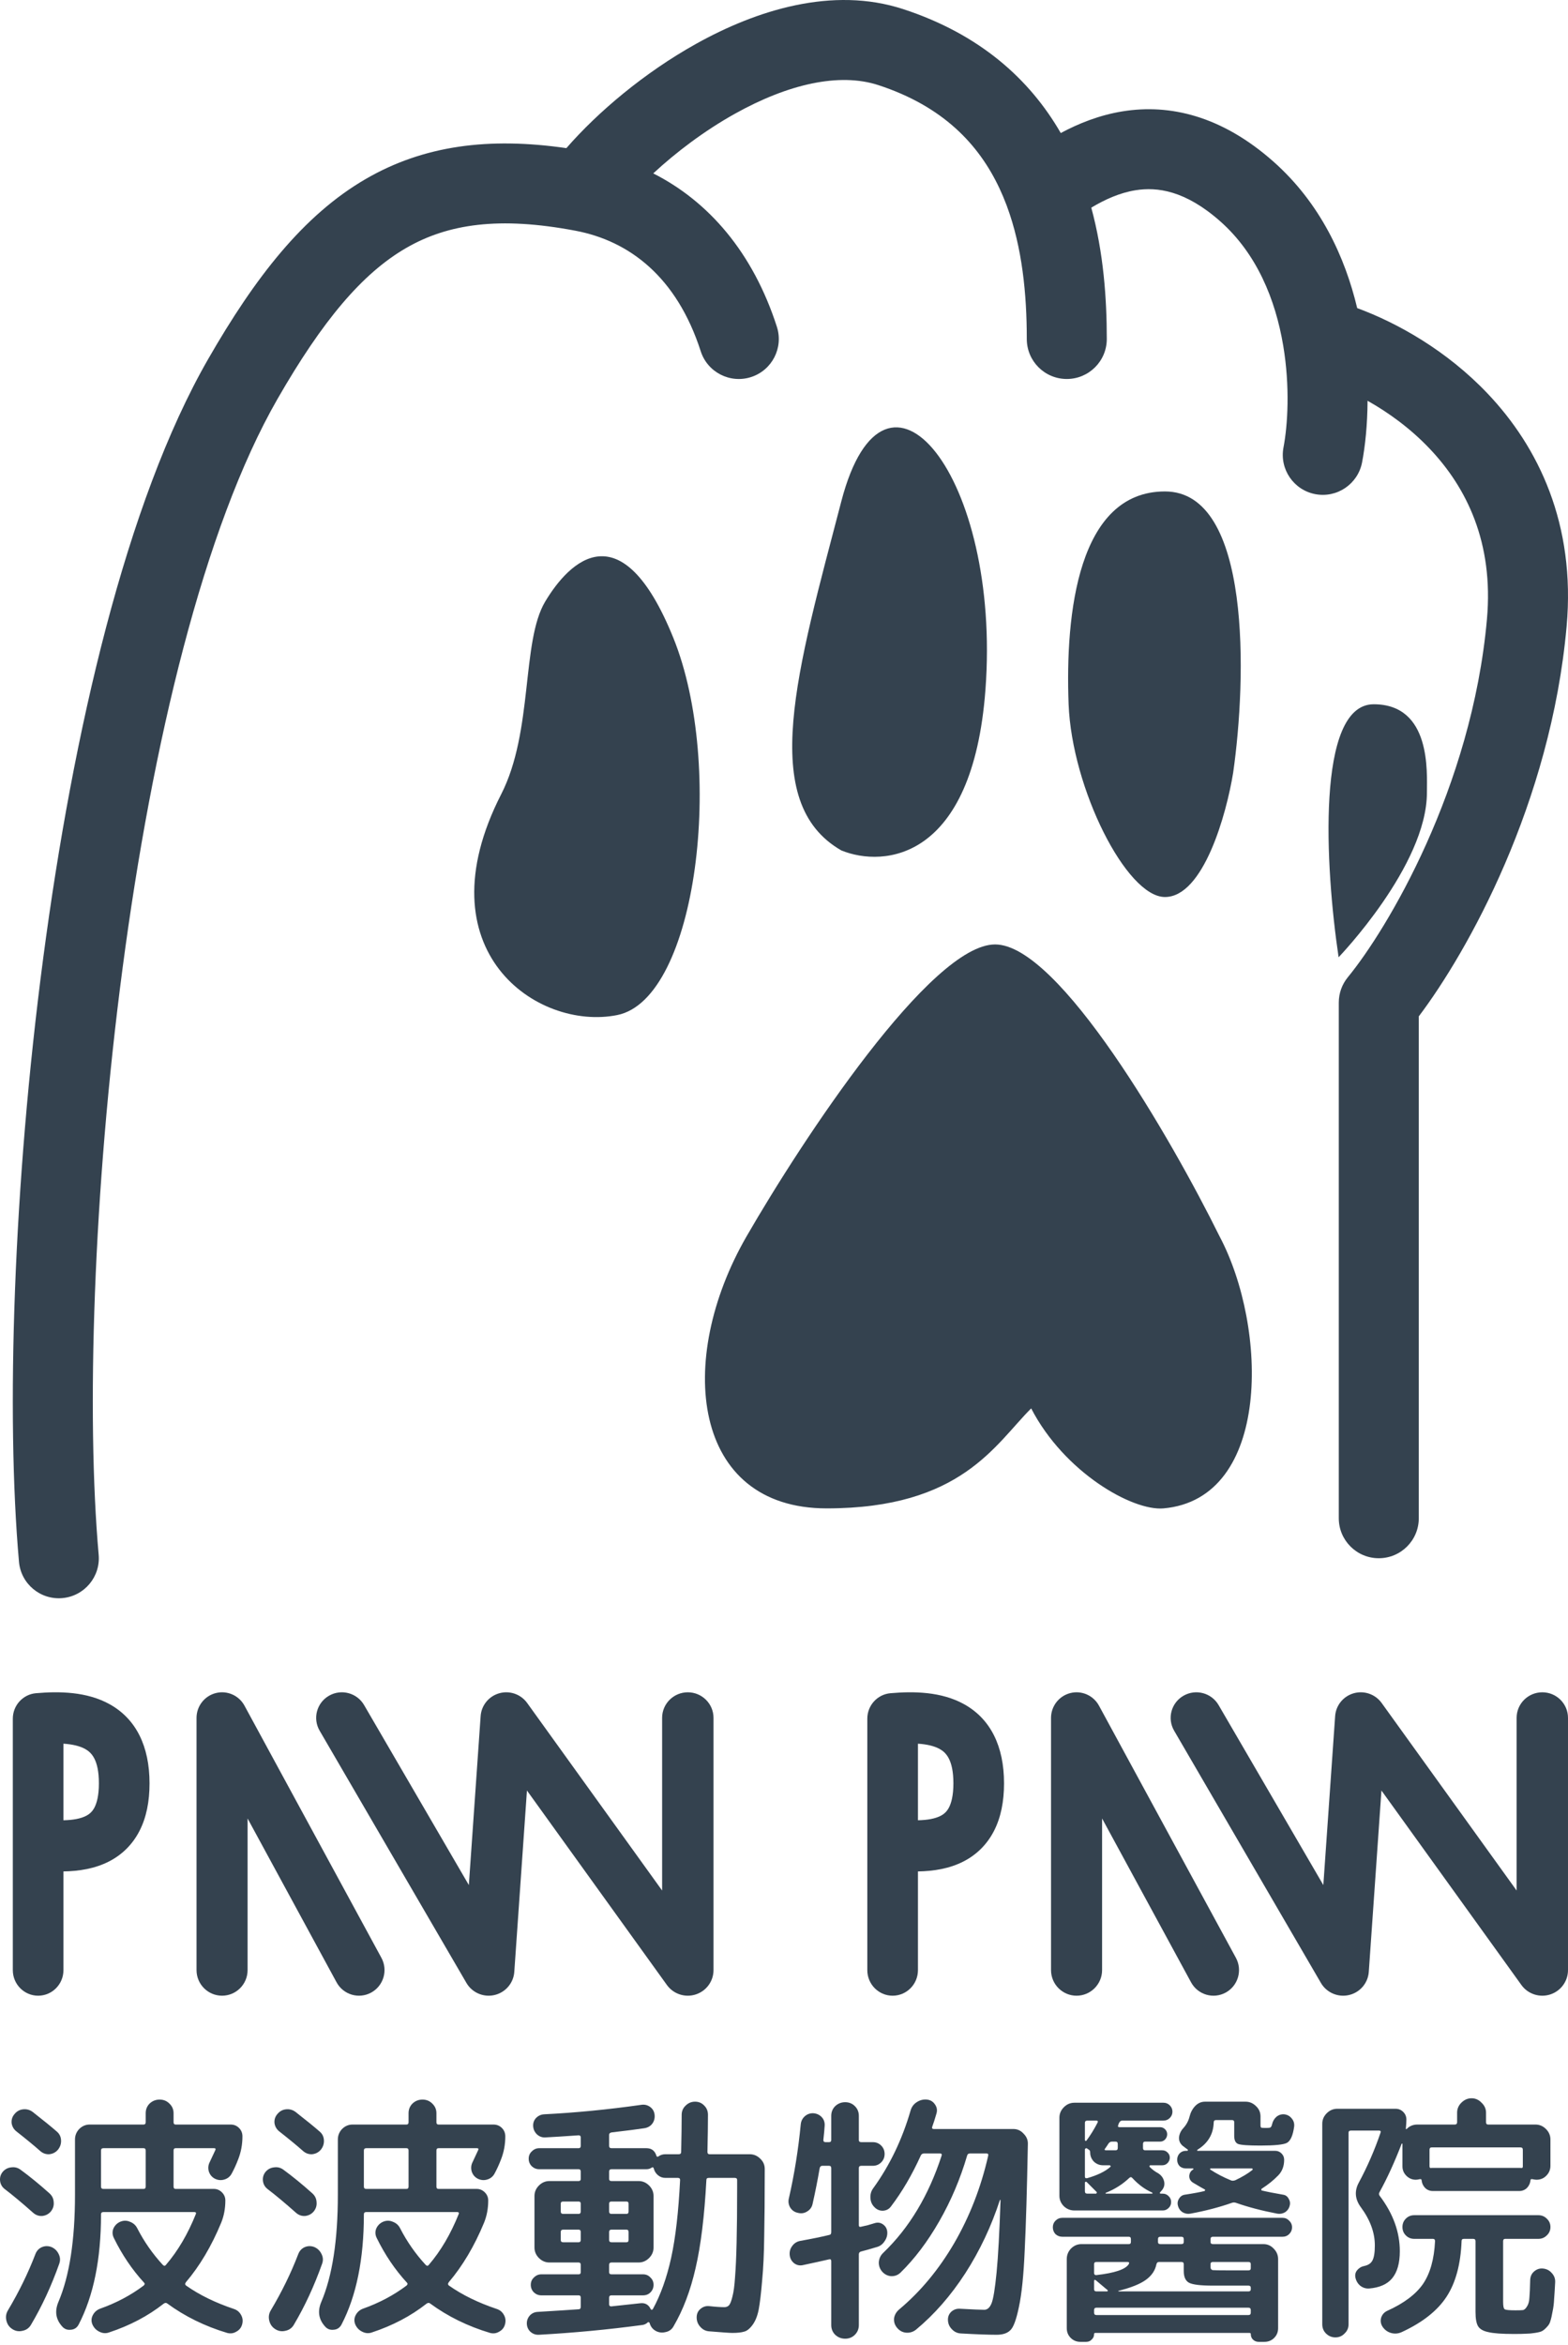 <svg width="208" height="311" viewBox="0 0 208 311" fill="none" xmlns="http://www.w3.org/2000/svg">
<path fill-rule="evenodd" clip-rule="evenodd" d="M75.131 19.647C64.868 18.161 56.212 19.271 48.509 23.742C40.247 28.539 33.838 36.786 27.609 47.629C16.731 66.562 9.693 97.047 5.74 127.008C1.765 157.124 0.793 187.64 2.517 207.132C2.775 210.049 5.351 212.204 8.27 211.946C11.189 211.689 13.346 209.115 13.088 206.198C11.451 187.694 12.355 157.989 16.261 128.394C20.186 98.644 27.033 69.929 36.812 52.908C42.774 42.53 48.039 36.279 53.84 32.911C59.422 29.671 66.238 28.688 76.324 30.596C83.464 31.947 89.766 36.695 92.954 46.585C93.852 49.373 96.842 50.904 99.631 50.007C102.42 49.109 103.953 46.122 103.055 43.335C99.875 33.47 93.997 26.713 86.656 22.997C89.676 20.196 93.43 17.349 97.506 15.075C104.542 11.151 111.326 9.592 116.517 11.289C125.099 14.096 129.834 19.142 132.57 24.954C132.905 25.666 133.212 26.393 133.492 27.133C133.518 27.207 133.545 27.28 133.574 27.352C135.602 32.828 136.207 38.996 136.207 44.96C136.207 47.888 138.583 50.262 141.513 50.262C144.444 50.262 146.819 47.888 146.819 44.96C146.819 39.625 146.394 33.536 144.762 27.54C146.605 26.435 148.56 25.566 150.617 25.234C153.502 24.769 157.235 25.253 161.873 29.356C166.708 33.634 169.193 39.706 170.222 45.837C171.142 51.322 170.816 56.415 170.259 59.336C169.711 62.212 171.6 64.988 174.479 65.536C177.357 66.084 180.135 64.197 180.684 61.32C181.098 59.147 181.395 56.332 181.411 53.153C184.198 54.718 187.103 56.822 189.655 59.512C194.535 64.655 198.157 71.944 197.247 82.124C195.24 104.58 183.949 123.327 178.798 129.6C178.019 130.548 177.594 131.736 177.594 132.963V201.356C177.594 204.284 179.969 206.658 182.9 206.658C185.83 206.658 188.206 204.284 188.206 201.356V134.794C194.657 126.254 205.716 106.576 207.817 83.067C209.03 69.496 204.068 59.29 197.356 52.216C191.931 46.498 185.389 42.832 180.036 40.862C178.433 34.133 175.157 26.946 168.907 21.417C162.085 15.381 155.204 13.753 148.925 14.766C145.835 15.265 143.07 16.379 140.713 17.644C136.615 10.535 130.006 4.544 119.818 1.212C110.416 -1.863 100.309 1.368 92.334 5.816C85.477 9.64 79.305 14.849 75.131 19.647Z" fill="#34424F"/>
<path d="M154.534 65.177C143.033 65.177 141.29 81.311 141.755 93.402C142.184 104.555 149.422 118.965 154.534 118.965C159.645 118.965 162.698 107.959 163.586 102.456C165.36 90.029 166.035 65.177 154.534 65.177Z" fill="#34424F"/>
<path d="M182.222 93.402C174.554 93.402 175.796 115.06 177.571 126.953C177.571 126.953 189.285 114.796 189.285 105.119C189.285 102.456 189.889 93.402 182.222 93.402Z" fill="#34424F"/>
<path d="M72.324 79.779C69.139 85.103 70.766 96.957 66.484 105.335C55.869 126.099 71.261 136.75 81.878 134.621C92.496 132.491 96.212 101.611 89.311 84.574C82.409 67.537 75.509 74.455 72.324 79.779Z" fill="#34424F"/>
<path d="M130.721 91.492C129.022 114.066 117.272 115.096 111.609 112.788C100.46 106.401 105.769 88.83 111.609 66.469C117.449 44.107 132.844 63.274 130.721 91.492Z" fill="#34424F"/>
<path d="M132.001 125.254C123.493 125.254 106.475 151.069 99.03 163.977C89.545 180.421 91.797 200.048 109.666 200.048C127.534 200.048 132.001 191.56 136.788 186.786C141.183 195.274 150.224 200.412 154.337 200.048C168.699 198.775 168.164 176.001 161.782 163.977C155.401 151.069 140.51 125.254 132.001 125.254Z" fill="#34424F"/>
<path fill-rule="evenodd" clip-rule="evenodd" d="M43.64 224.894C45.269 223.956 47.353 224.508 48.297 226.129L62.194 250.004L63.758 227.594C63.858 226.167 64.846 224.956 66.229 224.566C67.612 224.176 69.091 224.691 69.928 225.854L87.832 250.728V227.828C87.832 225.956 89.358 224.438 91.24 224.438C93.122 224.438 94.648 225.956 94.648 227.828V261.286C94.648 262.759 93.692 264.064 92.282 264.514C90.872 264.965 89.332 264.458 88.469 263.26L69.901 237.464L68.222 261.521C68.118 263.007 67.051 264.252 65.592 264.589C64.133 264.926 62.624 264.275 61.874 262.985L42.399 229.528C41.456 227.907 42.011 225.833 43.64 224.894Z" fill="#34424F"/>
<path fill-rule="evenodd" clip-rule="evenodd" d="M28.621 224.543C30.121 224.159 31.689 224.845 32.43 226.209L50.594 259.653C51.489 261.3 50.883 263.364 49.241 264.262C47.599 265.16 45.542 264.552 44.647 262.904L32.843 241.171V261.279C32.843 263.155 31.327 264.676 29.457 264.676C27.587 264.676 26.07 263.155 26.07 261.279V227.835C26.07 226.282 27.12 224.926 28.621 224.543Z" fill="#34424F"/>
<path fill-rule="evenodd" clip-rule="evenodd" d="M8.417 231.253V241.41C9.722 241.384 10.717 241.188 11.422 240.824C11.905 240.575 12.261 240.241 12.535 239.711C12.833 239.135 13.119 238.154 13.119 236.513C13.119 233.369 12.119 232.419 11.316 231.967C10.619 231.575 9.655 231.336 8.417 231.253ZM8.417 248.195C10.467 248.164 12.596 247.834 14.48 246.862C16.125 246.013 17.532 244.702 18.489 242.851C19.423 241.047 19.836 238.912 19.836 236.513C19.836 231.578 18.038 227.986 14.587 226.044C11.527 224.321 7.795 224.296 4.769 224.56C3.033 224.712 1.7 226.179 1.7 227.938V261.286C1.7 263.159 3.204 264.677 5.059 264.677C6.914 264.677 8.417 263.159 8.417 261.286V248.195Z" fill="#34424F"/>
<path fill-rule="evenodd" clip-rule="evenodd" d="M156.991 224.895C158.62 223.956 160.705 224.509 161.648 226.129L175.545 250.004L177.11 227.594C177.209 226.167 178.198 224.956 179.58 224.566C180.963 224.177 182.443 224.692 183.28 225.855L201.184 250.728V227.829C201.184 225.956 202.709 224.438 204.592 224.438C206.474 224.438 207.999 225.956 207.999 227.829V261.286C207.999 262.759 207.043 264.064 205.634 264.515C204.224 264.965 202.683 264.458 201.821 263.261L183.253 237.464L181.574 261.521C181.47 263.008 180.403 264.253 178.944 264.589C177.485 264.926 175.976 264.275 175.225 262.986L155.75 229.528C154.807 227.908 155.363 225.833 156.991 224.895Z" fill="#34424F"/>
<path fill-rule="evenodd" clip-rule="evenodd" d="M141.972 224.543C143.473 224.159 145.041 224.846 145.782 226.21L163.946 259.653C164.841 261.301 164.235 263.365 162.593 264.262C160.95 265.16 158.894 264.552 157.999 262.905L146.195 241.171V261.279C146.195 263.155 144.679 264.677 142.808 264.677C140.938 264.677 139.422 263.155 139.422 261.279V227.835C139.422 226.282 140.472 224.927 141.972 224.543Z" fill="#34424F"/>
<path fill-rule="evenodd" clip-rule="evenodd" d="M121.769 231.253V241.41C123.073 241.384 124.069 241.188 124.774 240.824C125.256 240.575 125.613 240.241 125.887 239.711C126.185 239.135 126.471 238.154 126.471 236.513C126.471 233.369 125.47 232.419 124.667 231.967C123.97 231.575 123.007 231.336 121.769 231.253ZM121.769 248.195C123.818 248.164 125.948 247.834 127.832 246.862C129.477 246.013 130.883 244.702 131.841 242.851C132.774 241.047 133.188 238.912 133.188 236.513C133.188 231.578 131.39 227.986 127.938 226.044C124.879 224.321 121.147 224.296 118.121 224.56C116.385 224.712 115.052 226.179 115.052 227.938V261.286C115.052 263.159 116.555 264.677 118.41 264.677C120.265 264.677 121.769 263.159 121.769 261.286V248.195Z" fill="#34424F"/>
<path d="M7.507 282.67C7.879 282.972 8.076 283.367 8.1 283.855C8.123 284.32 7.983 284.738 7.681 285.11C7.379 285.458 6.995 285.656 6.531 285.702C6.089 285.725 5.694 285.586 5.345 285.284C4.531 284.564 3.474 283.693 2.172 282.67C1.823 282.391 1.614 282.031 1.544 281.59C1.498 281.125 1.626 280.719 1.928 280.37C2.23 279.999 2.614 279.789 3.078 279.743C3.543 279.696 3.962 279.813 4.334 280.091C5.845 281.276 6.902 282.136 7.507 282.67ZM4.404 293.474C2.939 292.172 1.672 291.115 0.603 290.302C0.254 290.023 0.056 289.663 0.01 289.222C-0.037 288.781 0.08 288.386 0.359 288.037C0.661 287.689 1.033 287.491 1.474 287.445C1.939 287.375 2.358 287.479 2.73 287.758C3.939 288.641 5.205 289.675 6.531 290.86C6.902 291.185 7.1 291.58 7.123 292.045C7.17 292.509 7.042 292.928 6.74 293.299C6.438 293.648 6.054 293.845 5.589 293.892C5.147 293.915 4.752 293.776 4.404 293.474ZM6.809 298.004C7.251 298.19 7.577 298.503 7.786 298.945C7.995 299.363 8.018 299.793 7.856 300.234C6.809 303.185 5.554 305.891 4.09 308.354C3.834 308.772 3.462 309.028 2.974 309.121C2.486 309.237 2.032 309.156 1.614 308.877C1.219 308.621 0.963 308.25 0.847 307.762C0.731 307.274 0.8 306.821 1.056 306.403C2.521 303.94 3.729 301.466 4.682 298.98C4.845 298.538 5.124 298.225 5.519 298.039C5.938 297.853 6.368 297.841 6.809 298.004ZM27.836 286.713L28.568 285.145C28.638 284.982 28.58 284.901 28.394 284.901H23.303C23.117 284.901 23.024 285.005 23.024 285.214V289.989C23.024 290.198 23.117 290.302 23.303 290.302H28.359C28.777 290.302 29.137 290.453 29.44 290.755C29.742 291.057 29.893 291.417 29.893 291.836C29.893 292.904 29.707 293.892 29.335 294.798C28.057 297.888 26.499 300.513 24.663 302.674C24.523 302.86 24.535 303.011 24.698 303.127C26.441 304.358 28.556 305.392 31.044 306.228C31.462 306.368 31.776 306.635 31.985 307.03C32.194 307.402 32.241 307.808 32.125 308.25C32.008 308.691 31.753 309.016 31.358 309.225C30.986 309.458 30.579 309.516 30.137 309.4C27.185 308.517 24.535 307.216 22.187 305.496C22.047 305.38 21.885 305.392 21.699 305.531C19.63 307.158 17.224 308.424 14.481 309.33C14.039 309.493 13.597 309.458 13.156 309.225C12.737 309.016 12.435 308.691 12.249 308.25C12.086 307.831 12.11 307.425 12.319 307.03C12.528 306.635 12.842 306.356 13.26 306.193C15.422 305.427 17.352 304.405 19.049 303.127C19.211 302.987 19.235 302.86 19.118 302.743C17.538 301.024 16.201 299.049 15.108 296.819C14.899 296.401 14.876 295.983 15.039 295.564C15.225 295.146 15.527 294.844 15.945 294.658C16.387 294.473 16.817 294.473 17.235 294.658C17.677 294.821 18.003 295.111 18.212 295.53C19.118 297.295 20.246 298.91 21.594 300.374C21.757 300.536 21.896 300.536 22.013 300.374C23.593 298.538 24.918 296.285 25.988 293.613C26.034 293.45 25.964 293.369 25.779 293.369H13.714C13.504 293.369 13.4 293.474 13.4 293.683C13.4 299.607 12.412 304.474 10.436 308.284C10.204 308.726 9.843 308.958 9.355 308.981C8.89 309.028 8.506 308.865 8.204 308.494C7.391 307.564 7.24 306.496 7.751 305.287C9.215 301.849 9.948 297.109 9.948 291.069V283.751C9.948 283.216 10.134 282.752 10.506 282.357C10.901 281.962 11.366 281.764 11.9 281.764H19.049C19.235 281.764 19.328 281.66 19.328 281.451V280.266C19.328 279.755 19.502 279.325 19.851 278.976C20.223 278.628 20.664 278.454 21.176 278.454C21.687 278.454 22.117 278.628 22.466 278.976C22.838 279.325 23.024 279.755 23.024 280.266V281.451C23.024 281.66 23.117 281.764 23.303 281.764H30.59C31.032 281.764 31.404 281.915 31.706 282.217C32.008 282.519 32.16 282.891 32.16 283.332C32.16 284.401 31.974 285.412 31.602 286.364C31.346 287.038 31.067 287.654 30.765 288.211C30.556 288.629 30.23 288.908 29.788 289.048C29.347 289.187 28.917 289.152 28.498 288.943C28.103 288.734 27.836 288.409 27.696 287.967C27.58 287.526 27.627 287.108 27.836 286.713ZM19.328 289.989V285.214C19.328 285.005 19.235 284.901 19.049 284.901H13.714C13.504 284.901 13.4 285.005 13.4 285.214V289.989C13.4 290.198 13.504 290.302 13.714 290.302H19.049C19.235 290.302 19.328 290.198 19.328 289.989Z" fill="#34424F"/>
<path d="M42.376 282.67C42.748 282.972 42.946 283.367 42.969 283.855C42.992 284.32 42.853 284.738 42.551 285.11C42.248 285.458 41.865 285.656 41.4 285.702C40.958 285.725 40.563 285.586 40.214 285.284C39.401 284.564 38.343 283.693 37.041 282.67C36.693 282.391 36.483 282.031 36.414 281.59C36.367 281.125 36.495 280.719 36.797 280.37C37.099 279.999 37.483 279.789 37.948 279.743C38.413 279.696 38.831 279.813 39.203 280.091C40.714 281.276 41.772 282.136 42.376 282.67ZM39.273 293.474C37.808 292.172 36.541 291.115 35.472 290.302C35.123 290.023 34.926 289.663 34.879 289.222C34.833 288.781 34.949 288.386 35.228 288.037C35.53 287.689 35.902 287.491 36.344 287.445C36.809 287.375 37.227 287.479 37.599 287.758C38.808 288.641 40.075 289.675 41.4 290.86C41.772 291.185 41.969 291.58 41.993 292.045C42.039 292.509 41.911 292.928 41.609 293.299C41.307 293.648 40.923 293.845 40.459 293.892C40.017 293.915 39.622 293.776 39.273 293.474ZM41.679 298.004C42.121 298.19 42.446 298.503 42.655 298.945C42.864 299.363 42.888 299.793 42.725 300.234C41.679 303.185 40.424 305.891 38.959 308.354C38.703 308.772 38.331 309.028 37.843 309.121C37.355 309.237 36.902 309.156 36.483 308.877C36.088 308.621 35.833 308.25 35.716 307.762C35.6 307.274 35.67 306.821 35.925 306.403C37.39 303.94 38.599 301.466 39.552 298.98C39.715 298.538 39.994 298.225 40.389 298.039C40.807 297.853 41.237 297.841 41.679 298.004ZM62.705 286.713L63.437 285.145C63.507 284.982 63.449 284.901 63.263 284.901H58.172C57.986 284.901 57.893 285.005 57.893 285.214V289.989C57.893 290.198 57.986 290.302 58.172 290.302H63.228C63.647 290.302 64.007 290.453 64.309 290.755C64.611 291.057 64.763 291.417 64.763 291.836C64.763 292.904 64.576 293.892 64.205 294.798C62.926 297.888 61.368 300.513 59.532 302.674C59.393 302.86 59.404 303.011 59.567 303.127C61.31 304.358 63.426 305.392 65.913 306.228C66.332 306.368 66.645 306.635 66.855 307.03C67.064 307.402 67.11 307.808 66.994 308.25C66.878 308.691 66.622 309.016 66.227 309.225C65.855 309.458 65.448 309.516 65.007 309.4C62.054 308.517 59.404 307.216 57.056 305.496C56.917 305.38 56.754 305.392 56.568 305.531C54.499 307.158 52.093 308.424 49.35 309.33C48.908 309.493 48.467 309.458 48.025 309.225C47.607 309.016 47.304 308.691 47.118 308.25C46.956 307.831 46.979 307.425 47.188 307.03C47.398 306.635 47.711 306.356 48.13 306.193C50.292 305.427 52.221 304.405 53.918 303.127C54.081 302.987 54.104 302.86 53.988 302.743C52.407 301.024 51.07 299.049 49.978 296.819C49.769 296.401 49.745 295.983 49.908 295.564C50.094 295.146 50.396 294.844 50.815 294.658C51.256 294.473 51.686 294.473 52.105 294.658C52.547 294.821 52.872 295.111 53.081 295.53C53.988 297.295 55.115 298.91 56.464 300.374C56.626 300.536 56.766 300.536 56.882 300.374C58.463 298.538 59.788 296.285 60.857 293.613C60.904 293.45 60.834 293.369 60.648 293.369H48.583C48.374 293.369 48.269 293.474 48.269 293.683C48.269 299.607 47.281 304.474 45.305 308.284C45.073 308.726 44.712 308.958 44.224 308.981C43.759 309.028 43.376 308.865 43.074 308.494C42.26 307.564 42.109 306.496 42.62 305.287C44.085 301.849 44.817 297.109 44.817 291.069V283.751C44.817 283.216 45.003 282.752 45.375 282.357C45.77 281.962 46.235 281.764 46.77 281.764H53.918C54.104 281.764 54.197 281.66 54.197 281.451V280.266C54.197 279.755 54.371 279.325 54.72 278.976C55.092 278.628 55.534 278.454 56.045 278.454C56.556 278.454 56.987 278.628 57.335 278.976C57.707 279.325 57.893 279.755 57.893 280.266V281.451C57.893 281.66 57.986 281.764 58.172 281.764H65.46C65.901 281.764 66.273 281.915 66.576 282.217C66.878 282.519 67.029 282.891 67.029 283.332C67.029 284.401 66.843 285.412 66.471 286.364C66.215 287.038 65.936 287.654 65.634 288.211C65.425 288.629 65.1 288.908 64.658 289.048C64.216 289.187 63.786 289.152 63.368 288.943C62.972 288.734 62.705 288.409 62.566 287.967C62.45 287.526 62.496 287.108 62.705 286.713ZM54.197 289.989V285.214C54.197 285.005 54.104 284.901 53.918 284.901H48.583C48.374 284.901 48.269 285.005 48.269 285.214V289.989C48.269 290.198 48.374 290.302 48.583 290.302H53.918C54.104 290.302 54.197 290.198 54.197 289.989Z" fill="#34424F"/>
<path d="M71.492 309.644C71.074 309.667 70.702 309.539 70.376 309.26C70.074 308.981 69.912 308.633 69.888 308.215C69.865 307.797 69.993 307.425 70.272 307.1C70.551 306.798 70.9 306.635 71.318 306.612C73.991 306.449 75.804 306.333 76.757 306.263C76.944 306.263 77.037 306.147 77.037 305.915V304.73C77.037 304.521 76.944 304.416 76.757 304.416H71.806C71.434 304.416 71.109 304.288 70.83 304.033C70.551 303.754 70.411 303.417 70.411 303.022C70.411 302.627 70.551 302.302 70.83 302.046C71.109 301.768 71.434 301.628 71.806 301.628H76.757C76.944 301.628 77.037 301.535 77.037 301.349V300.374C77.037 300.165 76.944 300.06 76.757 300.06H74.386H72.887C72.352 300.06 71.887 299.863 71.492 299.468C71.097 299.073 70.9 298.608 70.9 298.074V291.243C70.9 290.709 71.097 290.244 71.492 289.849C71.887 289.454 72.352 289.257 72.887 289.257H76.757C76.944 289.257 77.037 289.164 77.037 288.978V288.002C77.037 287.793 76.944 287.689 76.757 287.689H71.527C71.155 287.689 70.83 287.561 70.551 287.305C70.272 287.026 70.132 286.69 70.132 286.295C70.132 285.9 70.272 285.574 70.551 285.319C70.83 285.04 71.155 284.901 71.527 284.901H76.757C76.944 284.901 77.037 284.796 77.037 284.587V283.472C77.037 283.286 76.944 283.193 76.757 283.193C74.758 283.332 73.282 283.425 72.329 283.472C71.911 283.495 71.539 283.356 71.213 283.054C70.911 282.752 70.748 282.391 70.725 281.973C70.702 281.555 70.83 281.195 71.109 280.893C71.411 280.591 71.771 280.428 72.19 280.405C76.351 280.196 80.64 279.778 85.056 279.151C85.498 279.081 85.893 279.174 86.242 279.429C86.591 279.685 86.788 280.033 86.835 280.475C86.881 280.916 86.777 281.311 86.521 281.66C86.265 281.985 85.917 282.182 85.475 282.252C84.568 282.391 83.115 282.577 81.116 282.81C80.907 282.856 80.802 282.961 80.802 283.123V284.587C80.802 284.796 80.907 284.901 81.116 284.901H85.754C86.428 284.901 86.87 285.238 87.079 285.911C87.125 286.051 87.218 286.074 87.358 285.981C87.614 285.795 87.916 285.702 88.264 285.702H90.043C90.252 285.702 90.357 285.598 90.357 285.389C90.403 283.344 90.426 281.706 90.426 280.475C90.426 279.987 90.601 279.58 90.949 279.255C91.298 278.907 91.716 278.732 92.205 278.732C92.693 278.732 93.1 278.907 93.425 279.255C93.751 279.58 93.913 279.987 93.913 280.475C93.913 281.706 93.89 283.344 93.844 285.389C93.844 285.598 93.936 285.702 94.123 285.702H99.457C99.992 285.702 100.457 285.9 100.852 286.295C101.247 286.666 101.445 287.119 101.445 287.654V287.933C101.445 291.441 101.422 294.322 101.375 296.575C101.352 298.829 101.259 300.803 101.096 302.499C100.957 304.172 100.806 305.438 100.643 306.298C100.48 307.134 100.213 307.808 99.841 308.319C99.469 308.83 99.097 309.132 98.725 309.225C98.353 309.342 97.83 309.4 97.156 309.4C96.807 309.4 95.796 309.33 94.123 309.191C93.634 309.167 93.228 308.97 92.902 308.598C92.577 308.25 92.414 307.831 92.414 307.344C92.414 306.879 92.577 306.507 92.902 306.228C93.251 305.926 93.646 305.799 94.088 305.845C94.901 305.938 95.575 305.984 96.11 305.984C96.343 305.984 96.54 305.903 96.703 305.74C96.866 305.555 97.017 305.171 97.156 304.59C97.319 303.986 97.435 303.127 97.505 302.012C97.598 300.873 97.668 299.34 97.714 297.411C97.76 295.46 97.784 293.067 97.784 290.233V289.117C97.784 288.932 97.679 288.839 97.47 288.839H94.018C93.809 288.839 93.704 288.932 93.704 289.117C93.448 293.903 92.972 297.795 92.274 300.792C91.6 303.766 90.624 306.344 89.345 308.528C89.113 308.947 88.753 309.202 88.264 309.295C87.776 309.411 87.323 309.342 86.904 309.086C86.533 308.854 86.288 308.517 86.172 308.075C86.149 308.029 86.103 307.994 86.033 307.971C85.986 307.948 85.951 307.959 85.928 308.006C85.696 308.215 85.44 308.331 85.161 308.354C80.674 308.958 76.118 309.388 71.492 309.644ZM80.802 292.254V293.299C80.802 293.508 80.907 293.613 81.116 293.613H83.104C83.29 293.613 83.383 293.508 83.383 293.299V292.254C83.383 292.068 83.29 291.975 83.104 291.975H81.116C80.907 291.975 80.802 292.068 80.802 292.254ZM80.802 296.018V297.063C80.802 297.272 80.907 297.377 81.116 297.377H83.104C83.29 297.377 83.383 297.272 83.383 297.063V296.018C83.383 295.808 83.29 295.704 83.104 295.704H81.116C80.907 295.704 80.802 295.808 80.802 296.018ZM80.802 304.73V305.601C80.802 305.787 80.895 305.88 81.081 305.88C82.406 305.74 83.697 305.601 84.952 305.462C85.579 305.392 86.033 305.648 86.312 306.228C86.335 306.275 86.37 306.31 86.416 306.333C86.486 306.333 86.544 306.31 86.591 306.263C87.637 304.358 88.45 302.081 89.032 299.433C89.613 296.784 90.008 293.346 90.217 289.117C90.217 288.932 90.124 288.839 89.938 288.839H88.264C87.892 288.839 87.567 288.722 87.288 288.49C87.009 288.258 86.823 287.967 86.73 287.619C86.684 287.433 86.591 287.387 86.451 287.479C86.242 287.619 86.01 287.689 85.754 287.689H81.116C80.907 287.689 80.802 287.793 80.802 288.002V288.978C80.802 289.164 80.907 289.257 81.116 289.257H84.708C85.242 289.257 85.707 289.454 86.103 289.849C86.498 290.244 86.695 290.709 86.695 291.243V298.074C86.695 298.608 86.498 299.073 86.103 299.468C85.707 299.863 85.242 300.06 84.708 300.06H81.116C80.907 300.06 80.802 300.165 80.802 300.374V301.349C80.802 301.535 80.907 301.628 81.116 301.628H85.3C85.696 301.628 86.021 301.768 86.277 302.046C86.556 302.302 86.695 302.627 86.695 303.022C86.695 303.417 86.556 303.754 86.277 304.033C86.021 304.288 85.696 304.416 85.3 304.416H81.116C80.907 304.416 80.802 304.521 80.802 304.73ZM74.386 292.254V293.299C74.386 293.508 74.491 293.613 74.7 293.613H76.757C76.944 293.613 77.037 293.508 77.037 293.299V292.254C77.037 292.068 76.944 291.975 76.757 291.975H74.7C74.491 291.975 74.386 292.068 74.386 292.254ZM76.757 297.377C76.944 297.377 77.037 297.272 77.037 297.063V296.018C77.037 295.808 76.944 295.704 76.757 295.704H74.7C74.491 295.704 74.386 295.808 74.386 296.018V297.063C74.386 297.272 74.491 297.377 74.7 297.377H76.757Z" fill="#34424F"/>
<path d="M105.839 293.474C105.397 293.381 105.06 293.148 104.827 292.777C104.595 292.382 104.537 291.963 104.653 291.522C105.374 288.362 105.897 285.098 106.222 281.729C106.269 281.288 106.455 280.928 106.78 280.649C107.106 280.37 107.489 280.242 107.931 280.266C108.372 280.312 108.733 280.486 109.012 280.788C109.291 281.09 109.419 281.462 109.395 281.904C109.372 282.345 109.314 282.984 109.221 283.82C109.221 284.006 109.314 284.099 109.5 284.099H109.988C110.174 284.099 110.267 284.006 110.267 283.82V280.614C110.267 280.103 110.441 279.673 110.79 279.325C111.162 278.976 111.604 278.802 112.115 278.802C112.627 278.802 113.057 278.976 113.405 279.325C113.754 279.673 113.928 280.103 113.928 280.614V283.82C113.928 284.006 114.033 284.099 114.242 284.099H115.776C116.218 284.099 116.59 284.25 116.892 284.552C117.194 284.854 117.346 285.226 117.346 285.667C117.346 286.109 117.194 286.48 116.892 286.782C116.59 287.085 116.218 287.236 115.776 287.236H114.242C114.033 287.236 113.928 287.34 113.928 287.549V295.111C113.928 295.297 114.021 295.367 114.207 295.321C114.393 295.274 114.695 295.204 115.114 295.111C115.532 294.995 115.846 294.902 116.055 294.833C116.451 294.716 116.811 294.775 117.136 295.007C117.462 295.239 117.648 295.553 117.694 295.948C117.741 296.412 117.624 296.842 117.346 297.237C117.09 297.632 116.753 297.888 116.334 298.004C115.404 298.283 114.707 298.48 114.242 298.596C114.033 298.643 113.928 298.771 113.928 298.98V308.354C113.928 308.865 113.754 309.295 113.405 309.644C113.057 309.992 112.627 310.166 112.115 310.166C111.604 310.166 111.162 309.992 110.79 309.644C110.441 309.295 110.267 308.865 110.267 308.354V299.886C110.267 299.677 110.174 299.595 109.988 299.642C109.081 299.851 107.919 300.106 106.501 300.409C106.083 300.501 105.699 300.42 105.35 300.165C105.002 299.886 104.804 299.526 104.758 299.084C104.711 298.643 104.816 298.248 105.071 297.899C105.327 297.528 105.676 297.295 106.118 297.202C107.791 296.9 109.093 296.633 110.023 296.401C110.186 296.378 110.267 296.25 110.267 296.018V287.549C110.267 287.34 110.174 287.236 109.988 287.236H109.081C108.896 287.236 108.779 287.34 108.733 287.549C108.454 289.175 108.14 290.755 107.791 292.289C107.698 292.73 107.454 293.067 107.059 293.299C106.687 293.532 106.28 293.59 105.839 293.474ZM130.561 306.333C130.979 306.333 131.305 306.042 131.537 305.462C131.77 304.881 131.991 303.522 132.2 301.384C132.409 299.224 132.583 296.029 132.723 291.801C132.7 291.778 132.676 291.754 132.653 291.731C131.514 295.239 129.98 298.492 128.05 301.489C126.121 304.463 123.936 306.96 121.495 308.981C121.1 309.283 120.658 309.411 120.17 309.365C119.705 309.318 119.31 309.098 118.984 308.703C118.682 308.331 118.554 307.913 118.601 307.448C118.671 307.007 118.891 306.623 119.263 306.298C122.099 303.928 124.54 300.989 126.586 297.481C128.632 293.95 130.131 290.093 131.084 285.911C131.131 285.702 131.061 285.598 130.875 285.598H128.678C128.469 285.598 128.341 285.691 128.295 285.876C127.388 288.966 126.156 291.87 124.598 294.589C123.041 297.307 121.321 299.584 119.438 301.419C119.089 301.744 118.671 301.895 118.182 301.872C117.717 301.826 117.322 301.617 116.997 301.245C116.695 300.873 116.555 300.455 116.578 299.99C116.625 299.502 116.822 299.096 117.171 298.771C120.612 295.472 123.192 291.173 124.912 285.876C124.959 285.691 124.889 285.598 124.703 285.598H122.576C122.39 285.598 122.25 285.679 122.158 285.842C120.995 288.42 119.67 290.686 118.182 292.637C117.927 292.986 117.566 293.172 117.101 293.195C116.66 293.195 116.288 293.032 115.986 292.707C115.66 292.382 115.486 291.975 115.463 291.487C115.439 290.999 115.567 290.569 115.846 290.198C118.031 287.177 119.682 283.739 120.798 279.882C120.937 279.418 121.204 279.058 121.6 278.802C122.018 278.523 122.471 278.407 122.96 278.454C123.424 278.5 123.785 278.721 124.04 279.116C124.296 279.487 124.354 279.894 124.215 280.335C124.029 280.986 123.843 281.567 123.657 282.078C123.61 282.264 123.68 282.357 123.866 282.357H134.432C134.966 282.357 135.419 282.566 135.791 282.984C136.187 283.379 136.373 283.844 136.349 284.378C136.233 290.442 136.094 295.123 135.931 298.422C135.791 301.721 135.536 304.23 135.164 305.95C134.815 307.646 134.432 308.679 134.013 309.051C133.618 309.446 133.014 309.644 132.2 309.644C131.061 309.644 129.48 309.585 127.458 309.469C126.993 309.446 126.598 309.26 126.272 308.912C125.947 308.586 125.772 308.191 125.749 307.727C125.726 307.285 125.865 306.914 126.167 306.612C126.493 306.31 126.877 306.17 127.318 306.193C129.038 306.286 130.119 306.333 130.561 306.333Z" fill="#34424F"/>
<path d="M148.449 281.555C148.426 281.578 148.403 281.625 148.379 281.695C148.356 281.764 148.344 281.811 148.344 281.834C148.251 282.02 148.31 282.113 148.519 282.113H153.889C154.144 282.113 154.365 282.206 154.551 282.391C154.737 282.577 154.83 282.798 154.83 283.054C154.83 283.309 154.737 283.542 154.551 283.751C154.365 283.936 154.144 284.029 153.889 284.029H151.901C151.715 284.029 151.622 284.134 151.622 284.343V284.866C151.622 285.075 151.715 285.179 151.901 285.179H154.168C154.447 285.179 154.679 285.272 154.865 285.458C155.074 285.644 155.179 285.876 155.179 286.155C155.179 286.434 155.074 286.678 154.865 286.887C154.679 287.073 154.447 287.166 154.168 287.166H152.598C152.552 287.166 152.517 287.189 152.494 287.236C152.471 287.282 152.471 287.328 152.494 287.375C152.843 287.723 153.215 288.002 153.61 288.211C154.028 288.467 154.295 288.815 154.412 289.257C154.528 289.698 154.435 290.105 154.133 290.477L153.889 290.755C153.865 290.779 153.854 290.813 153.854 290.86C153.877 290.906 153.912 290.93 153.958 290.93H154.237C154.54 290.93 154.795 291.034 155.004 291.243C155.237 291.452 155.353 291.719 155.353 292.045C155.353 292.37 155.237 292.637 155.004 292.846C154.795 293.055 154.54 293.16 154.237 293.16H142.521C141.987 293.16 141.522 292.974 141.126 292.602C140.731 292.207 140.534 291.743 140.534 291.208V280.858C140.534 280.324 140.731 279.859 141.126 279.464C141.522 279.069 141.987 278.872 142.521 278.872H154.342C154.667 278.872 154.946 278.988 155.179 279.22C155.411 279.453 155.528 279.731 155.528 280.057C155.528 280.382 155.411 280.661 155.179 280.893C154.946 281.125 154.667 281.241 154.342 281.241H148.867C148.681 281.241 148.542 281.346 148.449 281.555ZM146.601 284.935C146.485 285.098 146.52 285.179 146.706 285.179H147.996C148.182 285.179 148.275 285.075 148.275 284.866V284.343C148.275 284.134 148.182 284.029 147.996 284.029H147.508C147.322 284.029 147.17 284.111 147.054 284.273C146.799 284.668 146.647 284.889 146.601 284.935ZM143.916 281.555V283.82C143.916 283.867 143.939 283.902 143.986 283.925C144.055 283.948 144.102 283.936 144.125 283.89C144.66 283.17 145.148 282.38 145.59 281.52C145.683 281.334 145.625 281.241 145.415 281.241H144.23C144.021 281.241 143.916 281.346 143.916 281.555ZM143.916 285.075V288.664C143.916 288.85 144.021 288.92 144.23 288.873C145.601 288.478 146.624 287.979 147.298 287.375C147.345 287.328 147.345 287.282 147.298 287.236C147.275 287.189 147.24 287.166 147.194 287.166H146.322C145.857 287.166 145.45 287.003 145.102 286.678C144.776 286.329 144.613 285.923 144.613 285.458C144.613 285.272 144.544 285.145 144.404 285.075L144.195 284.935C144.148 284.889 144.09 284.889 144.021 284.935C143.951 284.959 143.916 285.005 143.916 285.075ZM145.381 290.93C145.427 290.93 145.462 290.895 145.485 290.825C145.508 290.755 145.497 290.709 145.45 290.686L144.16 289.396C144.114 289.35 144.055 289.338 143.986 289.361C143.939 289.385 143.916 289.419 143.916 289.466V290.616C143.916 290.825 144.021 290.93 144.23 290.93H145.381ZM149.809 288.839C148.902 289.698 147.856 290.36 146.671 290.825C146.647 290.871 146.647 290.906 146.671 290.93H152.843C152.866 290.93 152.877 290.918 152.877 290.895C152.877 290.848 152.866 290.813 152.843 290.79C151.889 290.372 151.018 289.733 150.227 288.873C150.088 288.711 149.948 288.699 149.809 288.839ZM170.347 280.405C170.765 280.452 171.103 280.637 171.358 280.963C171.614 281.265 171.719 281.625 171.672 282.043C171.509 283.228 171.184 283.948 170.696 284.204C170.231 284.436 169.068 284.552 167.209 284.552C165.605 284.552 164.617 284.482 164.245 284.343C163.896 284.204 163.722 283.844 163.722 283.263V281.451C163.722 281.265 163.629 281.172 163.443 281.172H161.316C161.107 281.172 161.002 281.276 161.002 281.485C160.956 283.042 160.235 284.25 158.84 285.11C158.817 285.133 158.805 285.168 158.805 285.214C158.805 285.238 158.829 285.249 158.875 285.249H169.161C169.487 285.249 169.766 285.365 169.998 285.598C170.231 285.83 170.347 286.109 170.347 286.434C170.347 287.27 170.091 287.956 169.58 288.49C168.952 289.141 168.22 289.733 167.383 290.267C167.337 290.291 167.313 290.337 167.313 290.407C167.313 290.453 167.337 290.488 167.383 290.511C168.057 290.674 168.999 290.86 170.208 291.069C170.533 291.115 170.777 291.29 170.94 291.592C171.126 291.894 171.172 292.207 171.079 292.533C170.986 292.904 170.777 293.195 170.452 293.404C170.126 293.59 169.777 293.648 169.406 293.578C167.36 293.183 165.547 292.707 163.966 292.149C163.78 292.08 163.594 292.08 163.408 292.149C161.758 292.73 159.933 293.206 157.934 293.578C157.562 293.648 157.213 293.59 156.887 293.404C156.562 293.195 156.353 292.904 156.26 292.533C156.167 292.207 156.213 291.894 156.399 291.592C156.585 291.29 156.841 291.115 157.166 291.069C158.375 290.883 159.247 290.72 159.782 290.581C159.828 290.558 159.851 290.523 159.851 290.477C159.875 290.43 159.863 290.395 159.816 290.372C159.584 290.256 159.061 289.954 158.247 289.466C157.922 289.257 157.759 288.966 157.759 288.595C157.782 288.2 157.957 287.909 158.282 287.723C158.305 287.7 158.317 287.677 158.317 287.654C158.317 287.607 158.294 287.584 158.247 287.584H157.306C156.98 287.584 156.701 287.479 156.469 287.27C156.26 287.038 156.155 286.759 156.155 286.434C156.155 286.109 156.26 285.83 156.469 285.598C156.701 285.365 156.98 285.249 157.306 285.249H157.515C157.562 285.226 157.585 285.179 157.585 285.11L156.887 284.587C156.539 284.285 156.376 283.913 156.399 283.472C156.446 283.007 156.643 282.589 156.992 282.217C157.387 281.776 157.655 281.276 157.794 280.719C157.934 280.161 158.178 279.696 158.526 279.325C158.898 278.93 159.34 278.732 159.851 278.732H165.221C165.756 278.732 166.221 278.93 166.616 279.325C167.011 279.696 167.209 280.15 167.209 280.684V281.869C167.209 282.031 167.244 282.136 167.313 282.182C167.383 282.206 167.616 282.217 168.011 282.217C168.266 282.217 168.441 282.194 168.534 282.148C168.627 282.078 168.697 281.938 168.743 281.729C168.836 281.334 169.022 281.009 169.301 280.754C169.603 280.498 169.952 280.382 170.347 280.405ZM160.618 287.584C160.572 287.584 160.537 287.607 160.514 287.654C160.514 287.7 160.537 287.735 160.584 287.758C161.397 288.293 162.315 288.769 163.338 289.187C163.478 289.234 163.652 289.222 163.861 289.152C164.791 288.711 165.547 288.258 166.128 287.793C166.174 287.747 166.186 287.7 166.163 287.654C166.139 287.607 166.105 287.584 166.058 287.584H160.618ZM140.917 296.645C140.569 296.645 140.266 296.529 140.011 296.296C139.778 296.041 139.662 295.739 139.662 295.39C139.662 295.042 139.778 294.751 140.011 294.519C140.266 294.263 140.569 294.136 140.917 294.136H170.138C170.486 294.136 170.777 294.263 171.01 294.519C171.265 294.751 171.393 295.042 171.393 295.39C171.393 295.739 171.265 296.041 171.01 296.296C170.777 296.529 170.486 296.645 170.138 296.645H160.897C160.688 296.645 160.584 296.749 160.584 296.958V297.342C160.584 297.528 160.688 297.621 160.897 297.621H167.592C168.127 297.621 168.58 297.818 168.952 298.213C169.347 298.608 169.545 299.073 169.545 299.607V308.772C169.545 309.283 169.371 309.713 169.022 310.062C168.673 310.41 168.243 310.584 167.732 310.584H166.965C166.662 310.584 166.407 310.48 166.198 310.271C166.012 310.085 165.919 309.841 165.919 309.539C165.919 309.446 165.861 309.4 165.744 309.4H145.311C145.195 309.4 145.136 309.446 145.136 309.539C145.136 309.841 145.032 310.085 144.823 310.271C144.637 310.48 144.393 310.584 144.09 310.584H143.323C142.812 310.584 142.382 310.41 142.033 310.062C141.684 309.713 141.51 309.283 141.51 308.772V299.607C141.51 299.073 141.696 298.608 142.068 298.213C142.463 297.818 142.928 297.621 143.463 297.621H149.739C149.925 297.621 150.018 297.528 150.018 297.342V296.958C150.018 296.749 149.925 296.645 149.739 296.645H140.917ZM145.136 300.269V301.454C145.136 301.64 145.229 301.733 145.415 301.733C147.88 301.454 149.321 300.966 149.739 300.269C149.832 300.083 149.774 299.99 149.565 299.99H145.45C145.241 299.99 145.136 300.083 145.136 300.269ZM145.136 302.534V303.615C145.136 303.801 145.241 303.893 145.45 303.893H146.845C146.892 303.893 146.926 303.87 146.95 303.824C146.973 303.777 146.961 303.742 146.915 303.719L145.381 302.43C145.218 302.314 145.136 302.348 145.136 302.534ZM165.919 306.716V306.368C165.919 306.159 165.814 306.054 165.605 306.054H145.45C145.241 306.054 145.136 306.159 145.136 306.368V306.716C145.136 306.925 145.241 307.03 145.45 307.03H165.605C165.814 307.03 165.919 306.925 165.919 306.716ZM160.584 300.269V300.687C160.584 300.896 160.677 301.024 160.863 301.071C161.072 301.094 161.769 301.106 162.955 301.106H165.605C165.814 301.106 165.919 301.013 165.919 300.827V300.269C165.919 300.083 165.814 299.99 165.605 299.99H160.897C160.688 299.99 160.584 300.083 160.584 300.269ZM153.61 296.958V297.342C153.61 297.528 153.714 297.621 153.924 297.621H156.713C156.922 297.621 157.027 297.528 157.027 297.342V296.958C157.027 296.749 156.922 296.645 156.713 296.645H153.924C153.714 296.645 153.61 296.749 153.61 296.958ZM153.4 300.304C153.238 301.117 152.773 301.802 152.006 302.36C151.239 302.918 150.018 303.406 148.344 303.824C148.344 303.847 148.356 303.87 148.379 303.893H165.605C165.814 303.893 165.919 303.801 165.919 303.615V303.406C165.919 303.22 165.814 303.127 165.605 303.127H160.863C159.259 303.127 158.212 302.999 157.724 302.743C157.259 302.488 157.027 301.965 157.027 301.175V300.269C157.027 300.083 156.922 299.99 156.713 299.99H153.749C153.563 299.99 153.447 300.095 153.4 300.304Z" fill="#34424F"/>
<path d="M178.367 309.469C178.042 309.818 177.635 309.992 177.147 309.992C176.658 309.992 176.24 309.818 175.891 309.469C175.566 309.144 175.403 308.737 175.403 308.25V281.66C175.403 281.125 175.601 280.661 175.996 280.266C176.391 279.871 176.856 279.673 177.391 279.673H185.132C185.527 279.673 185.864 279.813 186.143 280.091C186.422 280.37 186.561 280.707 186.561 281.102C186.561 281.381 186.538 281.776 186.492 282.287C186.492 282.403 186.538 282.415 186.631 282.322C187.003 281.95 187.468 281.764 188.026 281.764H192.977C193.186 281.764 193.291 281.66 193.291 281.451V280.196C193.291 279.685 193.477 279.243 193.849 278.872C194.244 278.477 194.697 278.279 195.209 278.279C195.72 278.279 196.162 278.477 196.534 278.872C196.929 279.243 197.127 279.685 197.127 280.196V281.451C197.127 281.66 197.22 281.764 197.406 281.764H203.682C204.217 281.764 204.682 281.962 205.077 282.357C205.472 282.752 205.67 283.216 205.67 283.751V287.236C205.67 287.747 205.484 288.188 205.112 288.56C204.763 288.908 204.333 289.083 203.822 289.083C203.705 289.083 203.531 289.059 203.299 289.013C203.113 288.966 203.02 289.024 203.02 289.187C202.973 289.582 202.81 289.919 202.531 290.198C202.253 290.453 201.915 290.581 201.52 290.581H190.083C189.688 290.581 189.351 290.453 189.072 290.198C188.793 289.919 188.63 289.582 188.584 289.187C188.584 289.024 188.491 288.966 188.305 289.013C188.119 289.059 187.956 289.083 187.817 289.083C187.328 289.083 186.91 288.908 186.561 288.56C186.213 288.211 186.038 287.793 186.038 287.305V284.308C186.015 284.285 185.98 284.285 185.934 284.308C185.004 286.724 184.027 288.862 183.005 290.72C182.888 290.906 182.9 291.081 183.039 291.243C184.806 293.59 185.69 296.029 185.69 298.562C185.69 300.141 185.352 301.338 184.678 302.151C184.027 302.941 183.005 303.394 181.61 303.51C181.168 303.533 180.773 303.406 180.424 303.127C180.099 302.848 179.89 302.488 179.797 302.046C179.727 301.675 179.808 301.349 180.041 301.071C180.296 300.769 180.622 300.583 181.017 300.513C181.528 300.397 181.877 300.153 182.063 299.781C182.272 299.386 182.377 298.724 182.377 297.795C182.377 296.099 181.761 294.414 180.529 292.742C179.739 291.673 179.646 290.581 180.25 289.466C181.389 287.352 182.354 285.133 183.144 282.81C183.191 282.647 183.121 282.566 182.935 282.566H179.204C178.995 282.566 178.89 282.659 178.89 282.845V308.25C178.89 308.737 178.716 309.144 178.367 309.469ZM189.63 285.11V287.305C189.63 287.491 189.723 287.561 189.909 287.514H190.083H201.52H201.695C201.904 287.561 202.008 287.503 202.008 287.34V287.236V285.11C202.008 284.901 201.904 284.796 201.695 284.796H189.909C189.723 284.796 189.63 284.901 189.63 285.11ZM204.693 300.862C205.158 300.908 205.542 301.106 205.844 301.454C206.17 301.802 206.321 302.209 206.297 302.674C206.251 303.58 206.204 304.323 206.158 304.904C206.135 305.485 206.065 306.042 205.949 306.577C205.856 307.111 205.763 307.518 205.67 307.797C205.6 308.099 205.437 308.377 205.182 308.633C204.949 308.888 204.74 309.063 204.554 309.156C204.391 309.249 204.077 309.33 203.612 309.4C203.171 309.469 202.776 309.504 202.427 309.504C202.078 309.527 201.555 309.539 200.858 309.539C199.254 309.539 198.115 309.458 197.441 309.295C196.766 309.156 196.313 308.9 196.081 308.528C195.848 308.157 195.732 307.518 195.732 306.612V297.237C195.732 297.028 195.627 296.924 195.418 296.924H194.198C193.988 296.924 193.884 297.017 193.884 297.202C193.768 300.269 193.105 302.732 191.896 304.59C190.688 306.449 188.7 308.017 185.934 309.295C185.469 309.504 184.992 309.539 184.504 309.4C184.039 309.26 183.667 308.981 183.388 308.563C183.156 308.191 183.098 307.797 183.214 307.378C183.353 306.96 183.621 306.658 184.016 306.472C186.224 305.473 187.805 304.288 188.758 302.918C189.711 301.524 190.246 299.63 190.362 297.237C190.362 297.028 190.269 296.924 190.083 296.924H187.607C187.166 296.924 186.794 296.773 186.492 296.471C186.189 296.169 186.038 295.797 186.038 295.355C186.038 294.914 186.189 294.542 186.492 294.24C186.794 293.938 187.166 293.787 187.607 293.787H204.066C204.507 293.787 204.879 293.938 205.182 294.24C205.507 294.542 205.67 294.914 205.67 295.355C205.67 295.797 205.507 296.169 205.182 296.471C204.879 296.773 204.507 296.924 204.066 296.924H199.672C199.486 296.924 199.393 297.028 199.393 297.237V305.287C199.393 305.845 199.463 306.17 199.602 306.263C199.742 306.356 200.218 306.403 201.032 306.403C201.52 306.403 201.857 306.391 202.043 306.368C202.229 306.321 202.404 306.159 202.566 305.88C202.752 305.601 202.857 305.218 202.88 304.73C202.927 304.242 202.962 303.452 202.985 302.36C203.008 301.895 203.182 301.524 203.508 301.245C203.857 300.943 204.252 300.815 204.693 300.862Z" fill="#34424F"/>
</svg>
